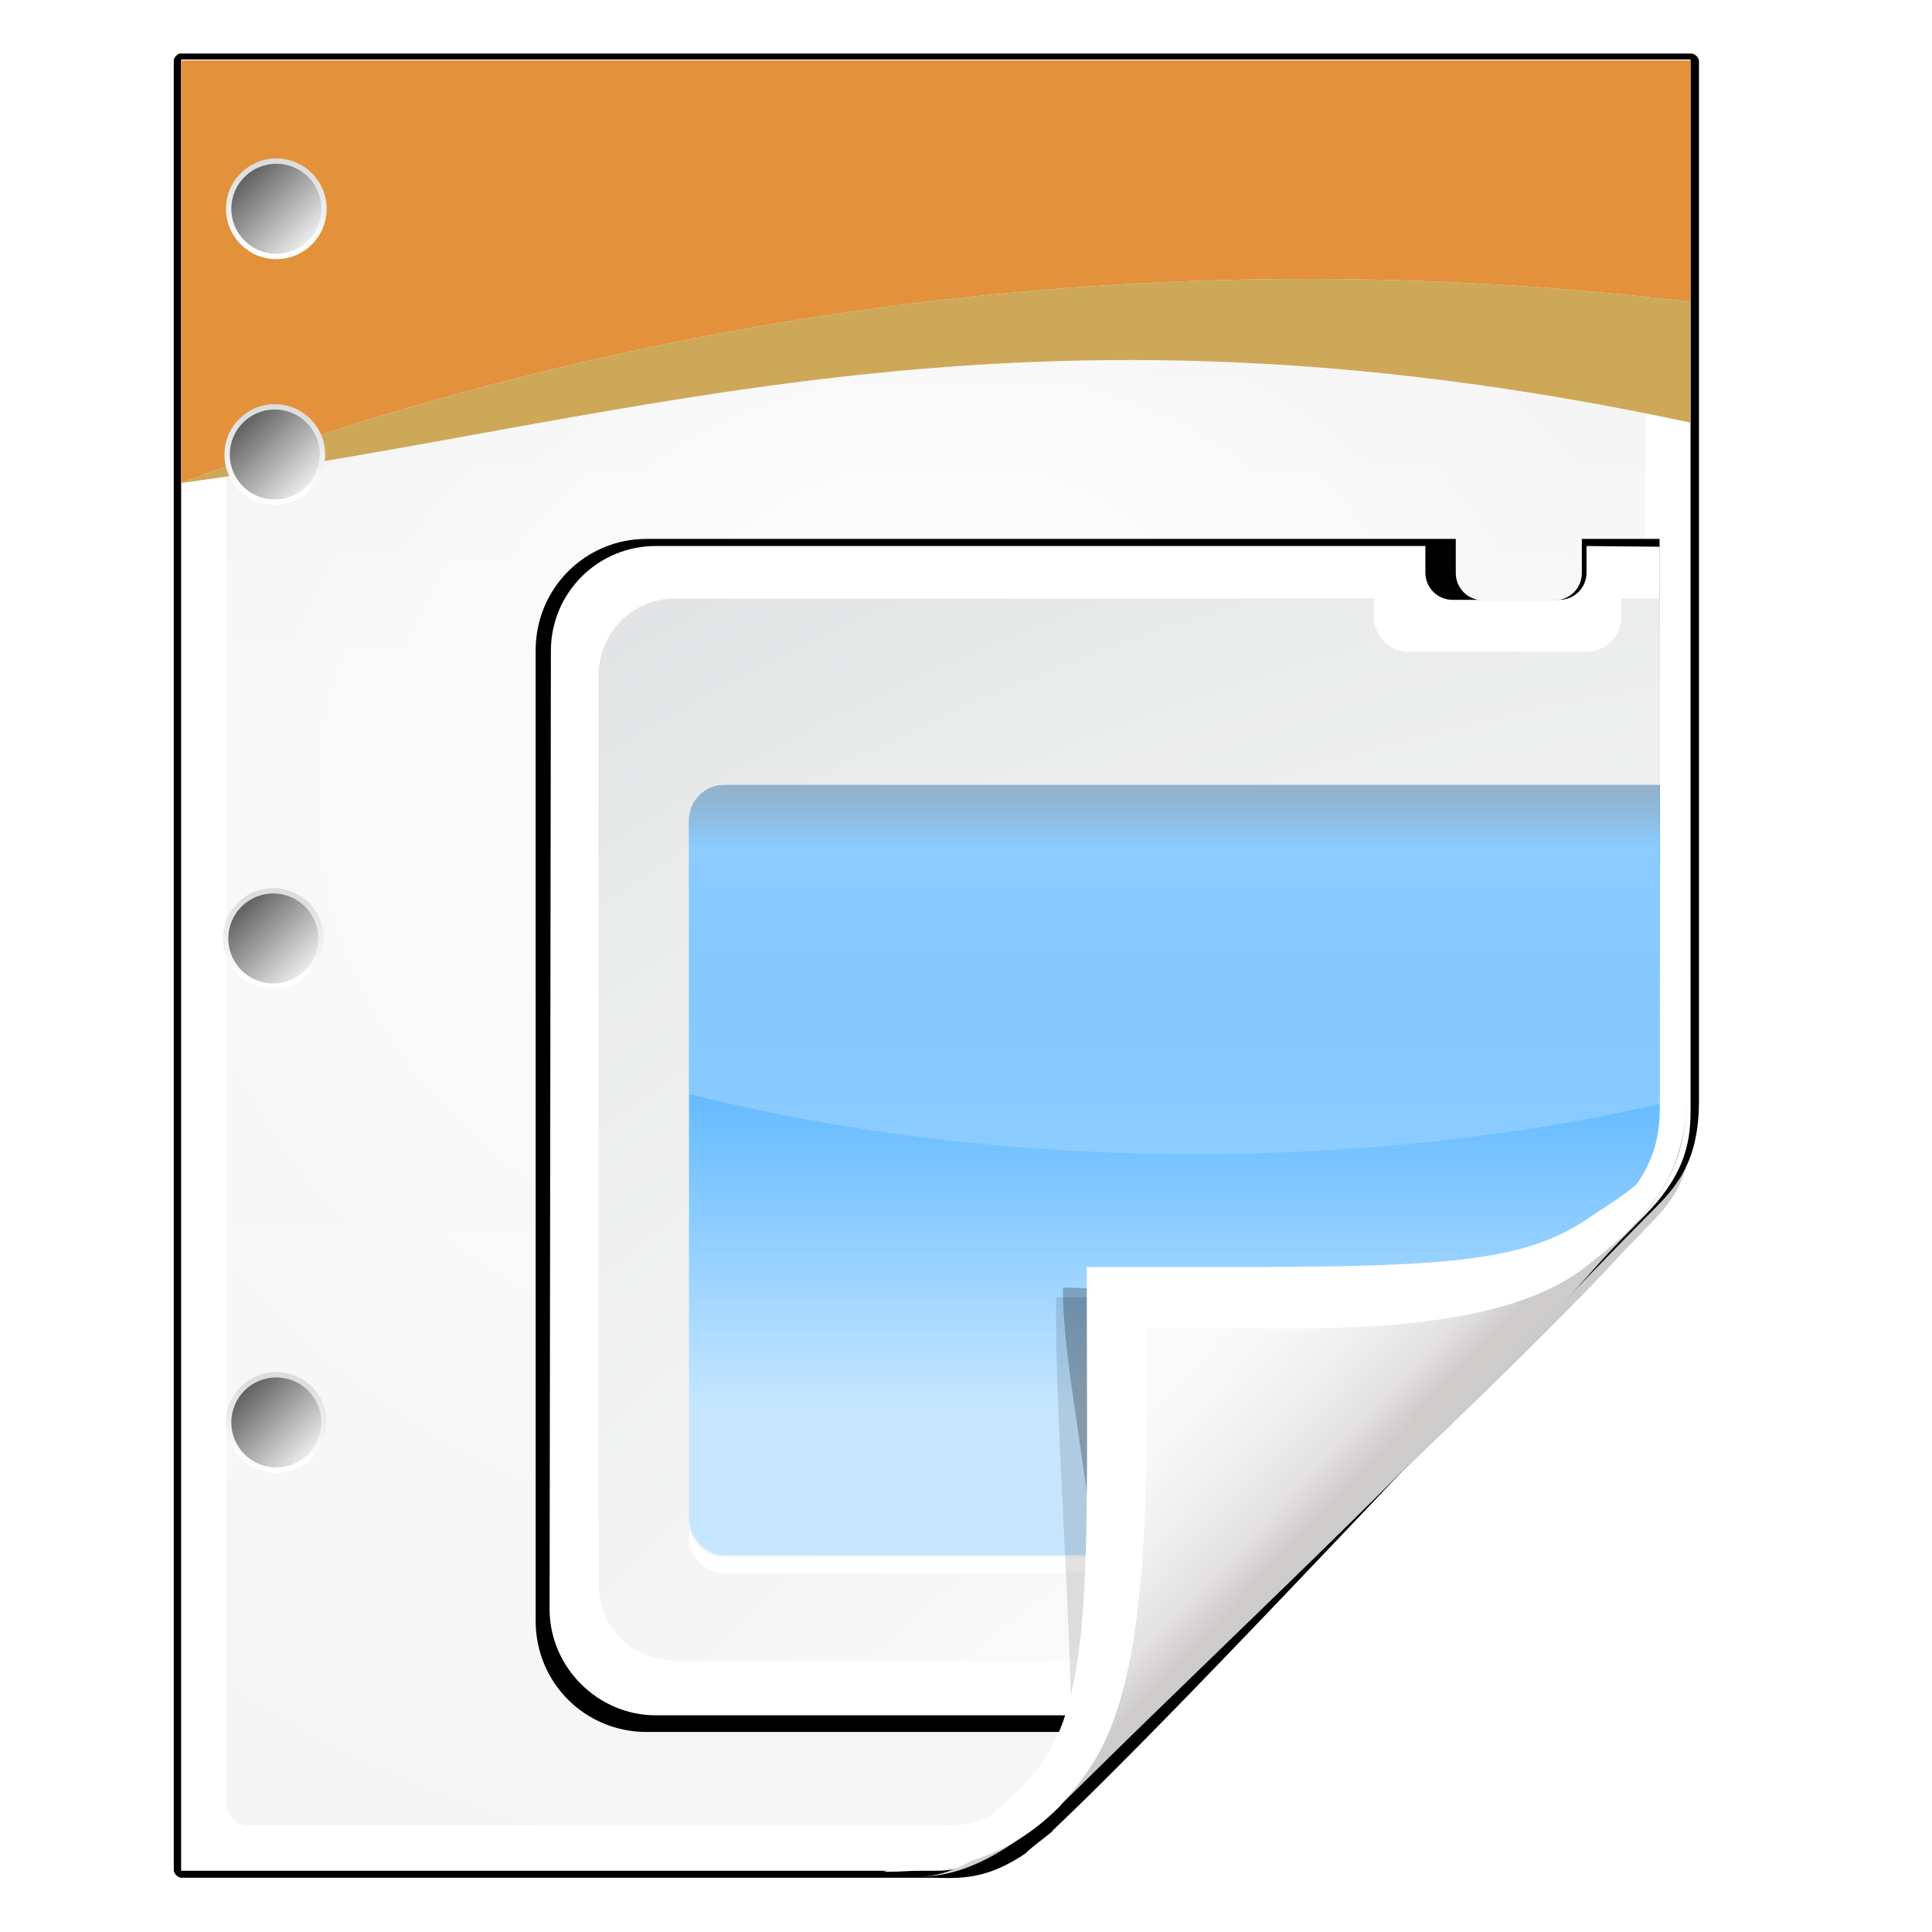 <svg height="32" width="32" xmlns="http://www.w3.org/2000/svg" xmlns:xlink="http://www.w3.org/1999/xlink"><radialGradient id="a" cx="90.75" cy="110.253" gradientUnits="userSpaceOnUse" r="24.501" xlink:href="#c"/><linearGradient id="b"><stop offset="0" stop-color="#fff"/><stop offset="1" stop-color="#fff" stop-opacity="0"/></linearGradient><linearGradient id="c" xlink:href="#b"/><clipPath id="d"><path d="m112 82.503c0 4.465-2.797 6.41-5.28 8.094-5.109 3.465-14.939 3.325-20.72 3.406-.081 5.781.166 15.505-3.299 20.613-1.684 2.482-5.291 5.387-8.201 5.387 2.318 0 4.743-1.335 7.584-4.085 9.142-8.849 17.367-16.135 25.673-25.298 1.919-2.117 4.243-3.642 4.243-8.118z"/></clipPath><filter id="e" color-interpolation-filters="sRGB"><feGaussianBlur stdDeviation=".43"/></filter><linearGradient id="f" gradientTransform="matrix(1.373 0 0 1.404 -41.379 -43.423)" gradientUnits="userSpaceOnUse" x1="82.157" x2="94.221" y1="90.382" y2="102.184"><stop offset="0" stop-color="#fcfcfc"/><stop offset=".523" stop-color="#f8f8f8"/><stop offset=".723" stop-color="#f0efef"/><stop offset=".89" stop-color="#e3e1e1"/><stop offset="1" stop-color="#cecbcb"/></linearGradient><clipPath id="g"><path d="m17 8 .783 110h57.5c1.675 0 3.119.181 4.9-1.6 8.798-8.798 19.758-19.852 27.016-27.176 2.441-2.463 2.801-4.471 2.801-6.724v-74.5z"/></clipPath><radialGradient id="h" cx="64" cy="64.004" fx="63.793" fy="47.275" gradientTransform="matrix(1.707 -.085 .07 1.394 -50.362 -20.218)" gradientUnits="userSpaceOnUse" r="47.5" xlink:href="#c"/><filter id="i" color-interpolation-filters="sRGB" height="2.026" width="1.957" x="-.479" y="-.513"><feGaussianBlur stdDeviation="10.141"/></filter><linearGradient id="j" gradientTransform="matrix(1.014 0 0 1.013 -1.513 -1.307)" gradientUnits="userSpaceOnUse" x1="72" x2="72" y1="0" y2="116.401"><stop offset="0" stop-color="#eeecec"/><stop offset=".4" stop-color="#f4f4f4"/><stop offset="1" stop-color="#f6f5f5"/></linearGradient><filter id="k"><feGaussianBlur stdDeviation="2.028"/></filter><filter id="l" height="1.408" width="1.329" x="-.165" y="-.204"><feGaussianBlur stdDeviation="4.223"/></filter><filter id="m"><feGaussianBlur stdDeviation="1.46"/></filter><filter id="n" color-interpolation-filters="sRGB"><feGaussianBlur stdDeviation="1.126"/></filter><filter id="o" color-interpolation-filters="sRGB"><feGaussianBlur stdDeviation="1.72"/></filter><clipPath id="p"><path d="m18.188 56c-1.22 0-2.188.968-2.188 2.188v17.062c9.64 2.397 20.509 3.75 32 3.75s22.36-1.353 32-3.75v-17.062c0-1.22-.968-2.188-2.188-2.188z" filter="url(#q)"/></clipPath><filter id="q" color-interpolation-filters="sRGB" height="1.295" width="1.106" x="-.053" y="-.147"><feGaussianBlur stdDeviation="1.413"/></filter><radialGradient id="r" cx="100.889" cy="155.997" gradientTransform="matrix(2.617 0 0 2.319 -190.447 -216.482)" gradientUnits="userSpaceOnUse" r="40"><stop offset="0" stop-color="#efefef"/><stop offset=".189" stop-color="#f9f9f9"/><stop offset=".257" stop-color="#fafafa"/><stop offset=".301" stop-color="#fff"/><stop offset=".531" stop-color="#fafafa"/><stop offset=".845" stop-color="#ebecec"/><stop offset="1" stop-color="#e1e2e3"/></radialGradient><linearGradient id="s" gradientTransform="matrix(.596 0 0 .604 12.398 41.175)" gradientUnits="userSpaceOnUse" x1="58.171" x2="58.171" y1="55.886" y2="94.973"><stop offset="0" stop-color="#0590ff"/><stop offset="1" stop-color="#c6e6ff"/></linearGradient><linearGradient id="t" gradientUnits="userSpaceOnUse" x1="52" x2="52" y1="52" y2="60"><stop offset="0"/><stop offset="1" stop-opacity="0"/></linearGradient><linearGradient id="u" gradientUnits="userSpaceOnUse" x1="56" x2="56" xlink:href="#b" y1="32" y2="88.118"/><linearGradient id="v" gradientUnits="userSpaceOnUse" x1="10" x2="10" y1="15.557" y2="12.444"><stop offset="0" stop-color="#fff"/><stop offset="1" stop-color="#ddd"/></linearGradient><linearGradient id="w" gradientUnits="userSpaceOnUse" x1="11.101" x2="8.9" y1="15.101" y2="12.9"><stop offset="0" stop-color="#eaeaea"/><stop offset="1" stop-color="#616161"/></linearGradient><linearGradient id="x" gradientUnits="userSpaceOnUse" x1="18.308" x2="18.308" xlink:href="#v" y1="16.336" y2="11.907"/><linearGradient id="y" gradientUnits="userSpaceOnUse" x1="20.107" x2="16.511" xlink:href="#w" y1="15.92" y2="12.324"/><linearGradient id="z" gradientTransform="matrix(1.668 0 0 1.668 1.626 -9.466)" gradientUnits="userSpaceOnUse" x1="10" x2="10" xlink:href="#v" y1="15.557" y2="12.444"/><linearGradient id="A" gradientTransform="matrix(1.916 0 0 1.916 -.854 -12.938)" gradientUnits="userSpaceOnUse" x1="11.101" x2="8.9" xlink:href="#w" y1="15.101" y2="12.9"/><linearGradient id="B" gradientUnits="userSpaceOnUse" x1="10" x2="10" xlink:href="#v" y1="15.557" y2="12.444"/><linearGradient id="C" gradientUnits="userSpaceOnUse" x1="11.101" x2="8.9" xlink:href="#w" y1="15.101" y2="12.9"/><clipPath id="D"><path d="m-139.662 4.622v68.199h23.87c.965 0 2.255-.328 4.032-2.093 5.109-5.072 18.476-18.321 22.657-22.578 1.406-1.431 1.729-2.599 1.729-3.908l-.002-39.621z"/></clipPath><g transform="matrix(.25 0 0 .25 0 -.014)"><path d="m13.333 5.336v118.33l49.855-.067c2.116-.003 4.529-1.772 7-4.25.712-.714 1.441-1.394 2.156-2.094.416-.406.832-.814 1.25-1.219 7.774-7.41 26.983-25.123 34.219-33.1.421-.421.812-.811 1.156-1.188 1.464-1.498 2.762-2.838 2.994-5.862l.037-.731-.003-69.82z" filter="url(#k)" opacity=".456" transform="matrix(1.014 0 0 1.013 -1.513 -1.307)"/><path d="m13.246 4.844c-.208.048-.401.285-.4.498a.315.315 0 0 1 0 .002v118.307c.004.238.266.5.504.504h48.807c1.806 0 3.56.289 6.35-1.598.037-.039.072-.085.121-.129.084-.074.188-.163.307-.26.237-.194.528-.421.793-.629.218-.171.382-.303.514-.41a.315.315 0 0 1 .074-.107c9.636-9.154 27.614-28.821 38.805-40.148a.315.315 0 0 1 .002-.002c1.72-1.72 3.377-3.281 3.377-7.559v-67.963c-.004-.238-.266-.5-.504-.504h-98.65a.315.315 0 0 1 -.029-.002c-.022-.002-.046-.001-.068 0z" filter="url(#m)" transform="matrix(1.014 0 0 1.013 -1.513 -1.307)"/><path d="m12 4v120h50c1.698 0 3.967-.578 7.095-3.682 8.99-8.924 32.51-32.236 39.867-39.727 2.474-2.519 3.042-4.573 3.042-6.877l-.003-69.715z" fill="#fff"/><path d="m15.507 7c-.344 0-.507.238-.507.507v111.973c0 .832.689 1.52 1.52 1.52l44.959-.032c.054-0.0.821.024 1.52.032 1.802-.041 3.174-.764 4.415-1.614 1.066-.295 30.126-28.688 39.37-38 1.381-1.391 2.215-4.001 2.215-4.961v-68.919c0-.327-.165-.507-.507-.507z" fill="url(#j)"/><path d="m15.507 7c-.344 0-.507.238-.507.507v111.973c0 .832.689 1.515 1.52 1.52l46.846.285c.054 0 3.318-.008 4.017 0 6.629-4.563 31.077-31.337 40.143-40.459.666-.747.464-.375 1.474-1.629v-71.691c0-.327-.165-.507-.507-.507z" fill="url(#h)" opacity=".847"/><path d="m12 32.055c27.191-10.119 61.234-16.621 100-12v-16h-100z" fill="#e3913a"/><path d="m12 32.055c27.191-10.119 61.234-16.621 100-12v8c-44.82-9.591-69.562-.091-100 4z" fill="#cda858"/><g clip-path="url(#D)" transform="matrix(1.76 0 0 1.76 263.742 -4.433)"><g transform="translate(-145.856 -42.896)"><path d="m13.323 39.849c-3.884 0-7 3.147-7 7.031v61.323c0 3.884 3.116 7 7 7h67.677c3.884 0 7-3.116 7-7v-61.323c0-3.884-3.116-7.031-7-7.031h-8.6v2.155c0 .956-.763 1.719-1.719 1.719h-4.524c-.956 0-1.719-.763-1.719-1.719v-2.155z" filter="url(#o)" transform="matrix(.596 0 0 .596 12.398 41.983)"/><path d="m20.691 66c-2.187 0-3.951 1.763-3.951 3.951l-.049 36.066c0 2.187 1.813 4 4 4h40c2.187 0 4-1.813 4-4v-36.016c0-2.187-1.763-3.951-3.951-3.951l-5.015-.049v1c0 .57-.455 1.025-1.025 1.025h-4.016c-.57 0-1.025-.455-1.025-1.025v-1z" fill="#fff"/><path d="m21.188 67.981c-1.552.144-2.656 1.36-2.656 2.969v34.05c0 1.716 1.252 2.969 2.969 2.969h39.5c1.716 0 2.969-1.252 2.969-2.969v-34.05c0-1.716-1.252-2.99-2.969-2.969h-3.969v.688c0 .729-.583 1.312-1.312 1.312h-6.688c-.729 0-1.312-.583-1.312-1.312v-.688h-26.219c-.107 0-.209-.01-.312 0z" fill="url(#r)"/><rect fill="url(#s)" height="28.993" rx="1.313" ry="1.33" width="38.165" x="21.939" y="75"/><rect fill="url(#t)" filter="url(#n)" height="32" rx="2.202" transform="matrix(.596 0 0 .604 12.398 41.175)" width="64" x="16" y="56"/><path d="m21.95 102.732v.604c0 .737.577 1.321 1.304 1.321h35.556c.727 0 1.304-.585 1.304-1.321v-.604c0 .737-.577 1.321-1.304 1.321h-35.556c-.727 0-1.304-.585-1.304-1.321z" fill="#fff"/><path clip-path="url(#p)" d="m18.188 56c-1.22 0-2.188.968-2.188 2.188v17.062c9.64 2.397 20.509 3.75 32 3.75s22.36-1.353 32-3.75v-17.062c0-1.22-.968-2.188-2.188-2.188z" fill="url(#u)" filter="url(#q)" transform="matrix(.596 0 0 .604 12.398 41.175)"/></g></g><path clip-path="url(#g)" d="m114.4 82.503c0 4.465-6.198 3.507-8.68 5.19-5.109 3.465-20.175 2.225-25.956 2.306-.081 5.781.787 16.144.787 22.294 0 2.978-3.44 11.209-6.351 11.209-2.091 1.534 3.488 8.211 6.735 5.32 9.502-8.461 35.132-30.023 43.351-39.263 2.04-2.294-4.905-9.845-9.886-7.057z" filter="url(#i)" opacity=".347" transform="matrix(1.271 0 0 1.301 -31.411 -31.072)"/><path clip-path="url(#g)" d="m113.9 82.503c0 4.465-7.963 11.13-10.953 11.553-6.395.906-15.825-3.478-21.606-3.397-.081 5.781 3.918 18.962.453 24.071-1.684 2.482-3.884 8.072-6.794 8.072-2.091 1.534 3.488 11.211 6.735 8.32 9.502-8.461 45.999-30.201 54.218-39.442 2.04-2.294-17.072-11.966-22.053-9.178z" filter="url(#l)" opacity=".493" transform="matrix(1.324 0 0 1.354 -37.271 -37.383)"/><path d="m111.807 72.374c0 6.193-3.796 8.89-7.164 11.225-6.932 4.806-21.199 3.788-29.043 3.901-.11 8.018.702 21.415-4 28.5-2.285 3.443-6.727 8.385-10.676 8.385 3.145 0 6.435-1.851 10.291-5.665 12.405-12.273 23.565-22.379 34.835-35.087 2.604-2.936 5.757-5.051 5.757-11.259z" fill="url(#f)"/><path d="m111.832 71.942c-.429 5.408-4.397 7.299-6.557 8.796-5.122 3.551-11.926 3.262-33.275 3.262 0 19.655.5 28.4-3.22 33.203-2.214 2.859-6.648 6.047-10.262 6.865 4.951 0 8.407-1.082 11.642-4.282.46-.539 1.379-1.542 2.101-2.68 3.839-5.786 3.739-17.202 3.739-29.106 7.844-.112 21.631 1.156 28.562-3.65.632-.438 2.57-2.01 3.135-2.576 3.142-3.142 3.823-5.144 4.134-9.833zm-53.314 52.127c-.214.048-.425.058-.636.087.213-.023.421-.046.636-.087z" fill="#fff"/><path clip-path="url(#d)" d="m108.977 89.509-29.042 28.702" fill="none" filter="url(#e)" stroke="url(#a)" stroke-width="1.856" transform="matrix(1.357 0 0 1.387 -40.163 -42.054)"/><circle cx="18.308" cy="14.121" fill="url(#x)" r="2.846" stroke-width=".142"/><circle cx="18.308" cy="14.121" fill="url(#y)" r="2.543" stroke-width=".163"/><ellipse cx="18.308" cy="13.889" fill="url(#z)" rx="3.336" ry="3.336" stroke-width=".167"/><ellipse cx="18.308" cy="13.889" fill="url(#A)" rx="2.982" ry="2.982" stroke-width=".192"/><g stroke-width=".1" transform="translate(0 .055)"><circle cx="10" cy="14" fill="url(#B)" r="2" transform="matrix(1.668 0 0 1.668 1.526 6.762)"/><circle cx="10" cy="14" fill="url(#C)" r="1.556" transform="matrix(1.916 0 0 1.916 -.954 3.289)"/><circle cx="10" cy="14" fill="url(#B)" r="2" transform="matrix(1.668 0 0 1.668 1.526 23.143)"/><circle cx="10" cy="14" fill="url(#C)" r="1.556" transform="matrix(1.916 0 0 1.916 -.954 19.671)"/><circle cx="10" cy="14" fill="url(#B)" r="2" transform="matrix(1.668 0 0 1.668 1.426 38.825)"/><circle cx="10" cy="14" fill="url(#C)" r="1.556" transform="matrix(1.916 0 0 1.916 -1.054 35.353)"/><circle cx="10" cy="14" fill="url(#B)" r="2" transform="matrix(1.668 0 0 1.668 1.326 55.107)"/><circle cx="10" cy="14" fill="url(#C)" r="1.556" transform="matrix(1.916 0 0 1.916 -1.154 51.635)"/><circle cx="10" cy="14" fill="url(#B)" r="2" transform="matrix(1.668 0 0 1.668 1.626 70.889)"/><circle cx="10" cy="14" fill="url(#C)" r="1.556" transform="matrix(1.916 0 0 1.916 -.854 67.417)"/><circle cx="10" cy="14" fill="url(#B)" r="2" transform="matrix(1.668 0 0 1.668 1.526 87.071)"/><circle cx="10" cy="14" fill="url(#C)" r="1.556" transform="matrix(1.916 0 0 1.916 -.954 83.599)"/></g></g></svg>
